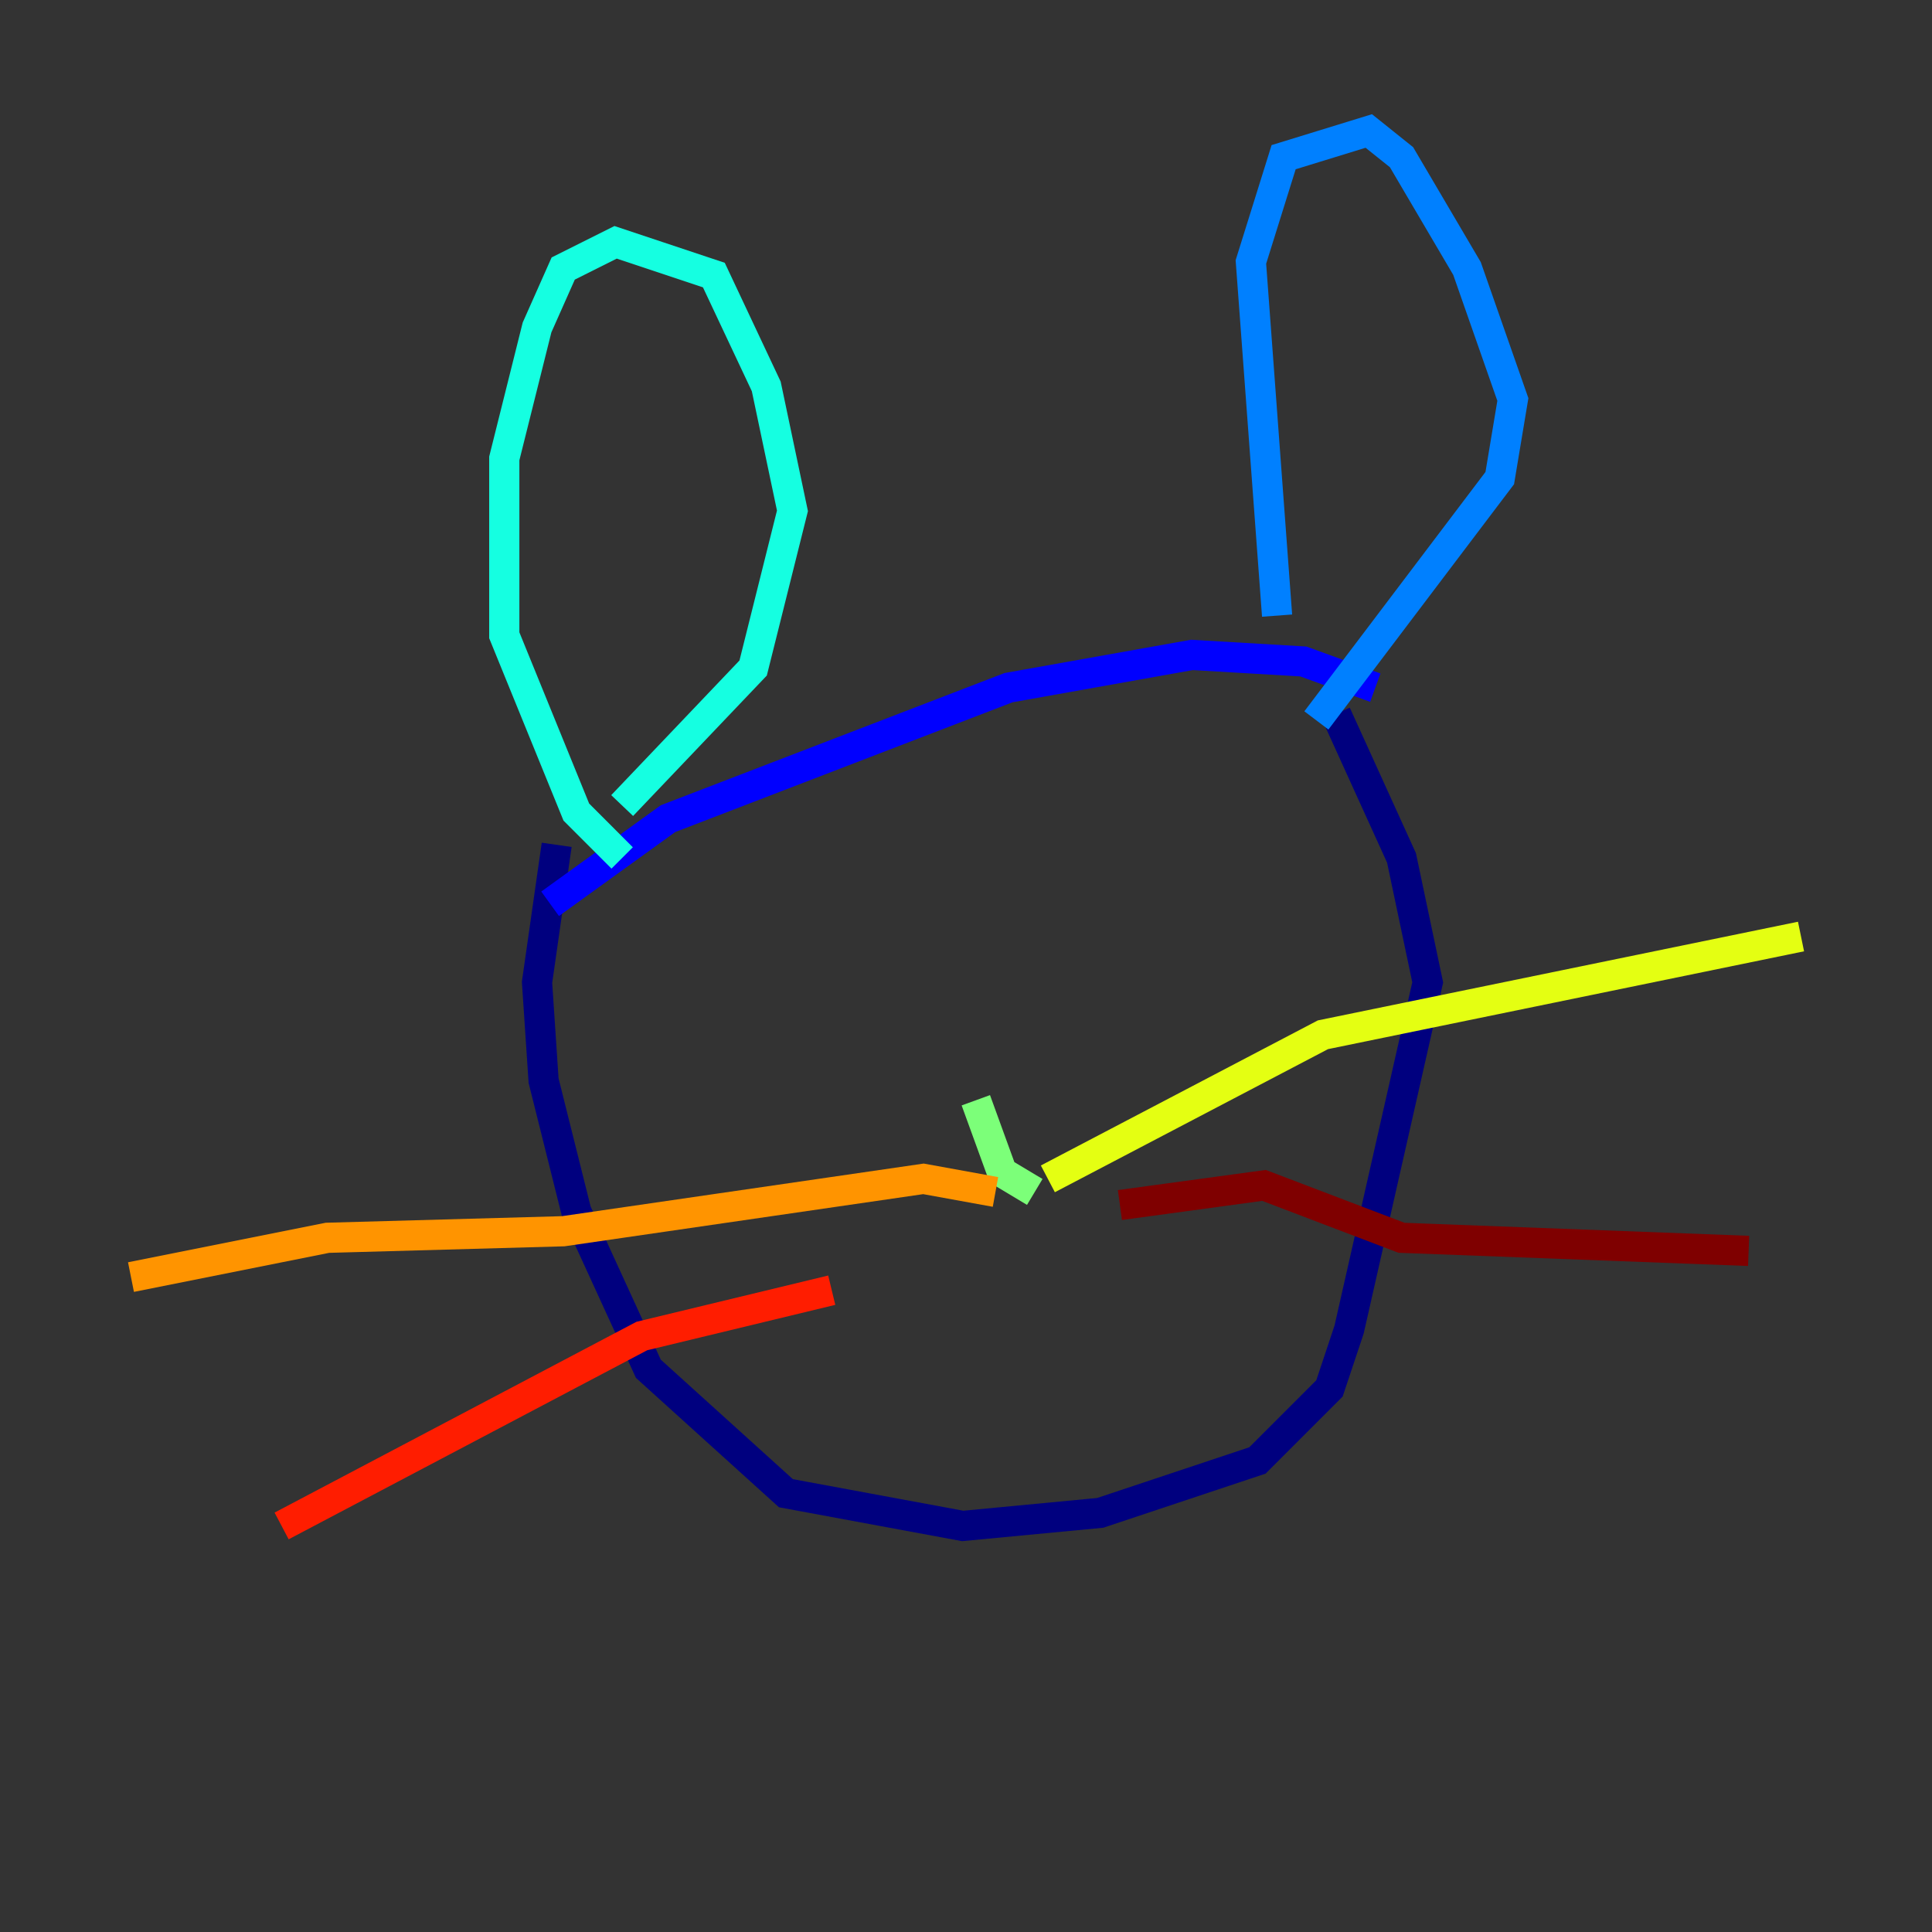 <?xml version="1.0" encoding="utf-8" ?>
<svg baseProfile="tiny" height="128" version="1.2" viewBox="0,0,128,128" width="128" xmlns="http://www.w3.org/2000/svg" xmlns:ev="http://www.w3.org/2001/xml-events" xmlns:xlink="http://www.w3.org/1999/xlink"><rect x="0" y="0" width="128" height="128" fill="#333333" stroke="none"/><defs /><polyline fill="none" points="36.881,55.973 35.58,65.085 36.014,71.593 38.183,80.271 42.956,90.685 52.068,98.929 63.783,101.098 72.895,100.231 83.308,96.759 88.081,91.986 89.383,88.081 94.59,65.085 92.854,56.841 88.515,47.295" stroke="#00007f" stroke-width="2" /><polyline fill="none" points="36.447,59.878 44.258,54.237 66.82,45.559 78.969,43.39 86.346,43.824 91.119,45.559" stroke="#0000ff" stroke-width="2" /><polyline fill="none" points="84.61,40.786 82.875,17.356 85.044,10.414 90.685,8.678 92.854,10.414 97.193,17.79 100.231,26.468 99.363,31.675 87.214,47.729" stroke="#0080ff" stroke-width="2" /><polyline fill="none" points="41.22,53.37 49.898,44.258 52.502,33.844 50.766,25.6 47.295,18.224 40.786,16.054 37.315,17.79 35.58,21.695 33.41,30.373 33.41,42.088 38.183,53.803 41.22,56.841" stroke="#15ffe1" stroke-width="2" /><polyline fill="none" points="64.651,72.895 66.386,77.668 68.556,78.969" stroke="#7cff79" stroke-width="2" /><polyline fill="none" points="69.424,78.102 87.647,68.556 119.322,62.047" stroke="#e4ff12" stroke-width="2" /><polyline fill="none" points="65.953,78.969 61.18,78.102 37.315,81.573 21.695,82.007 8.678,84.61" stroke="#ff9400" stroke-width="2" /><polyline fill="none" points="55.105,85.478 42.522,88.515 18.658,101.098" stroke="#ff1d00" stroke-width="2" /><polyline fill="none" points="74.197,79.837 83.742,78.536 92.854,82.007 115.851,82.875" stroke="#7f0000" stroke-width="2" /></svg>